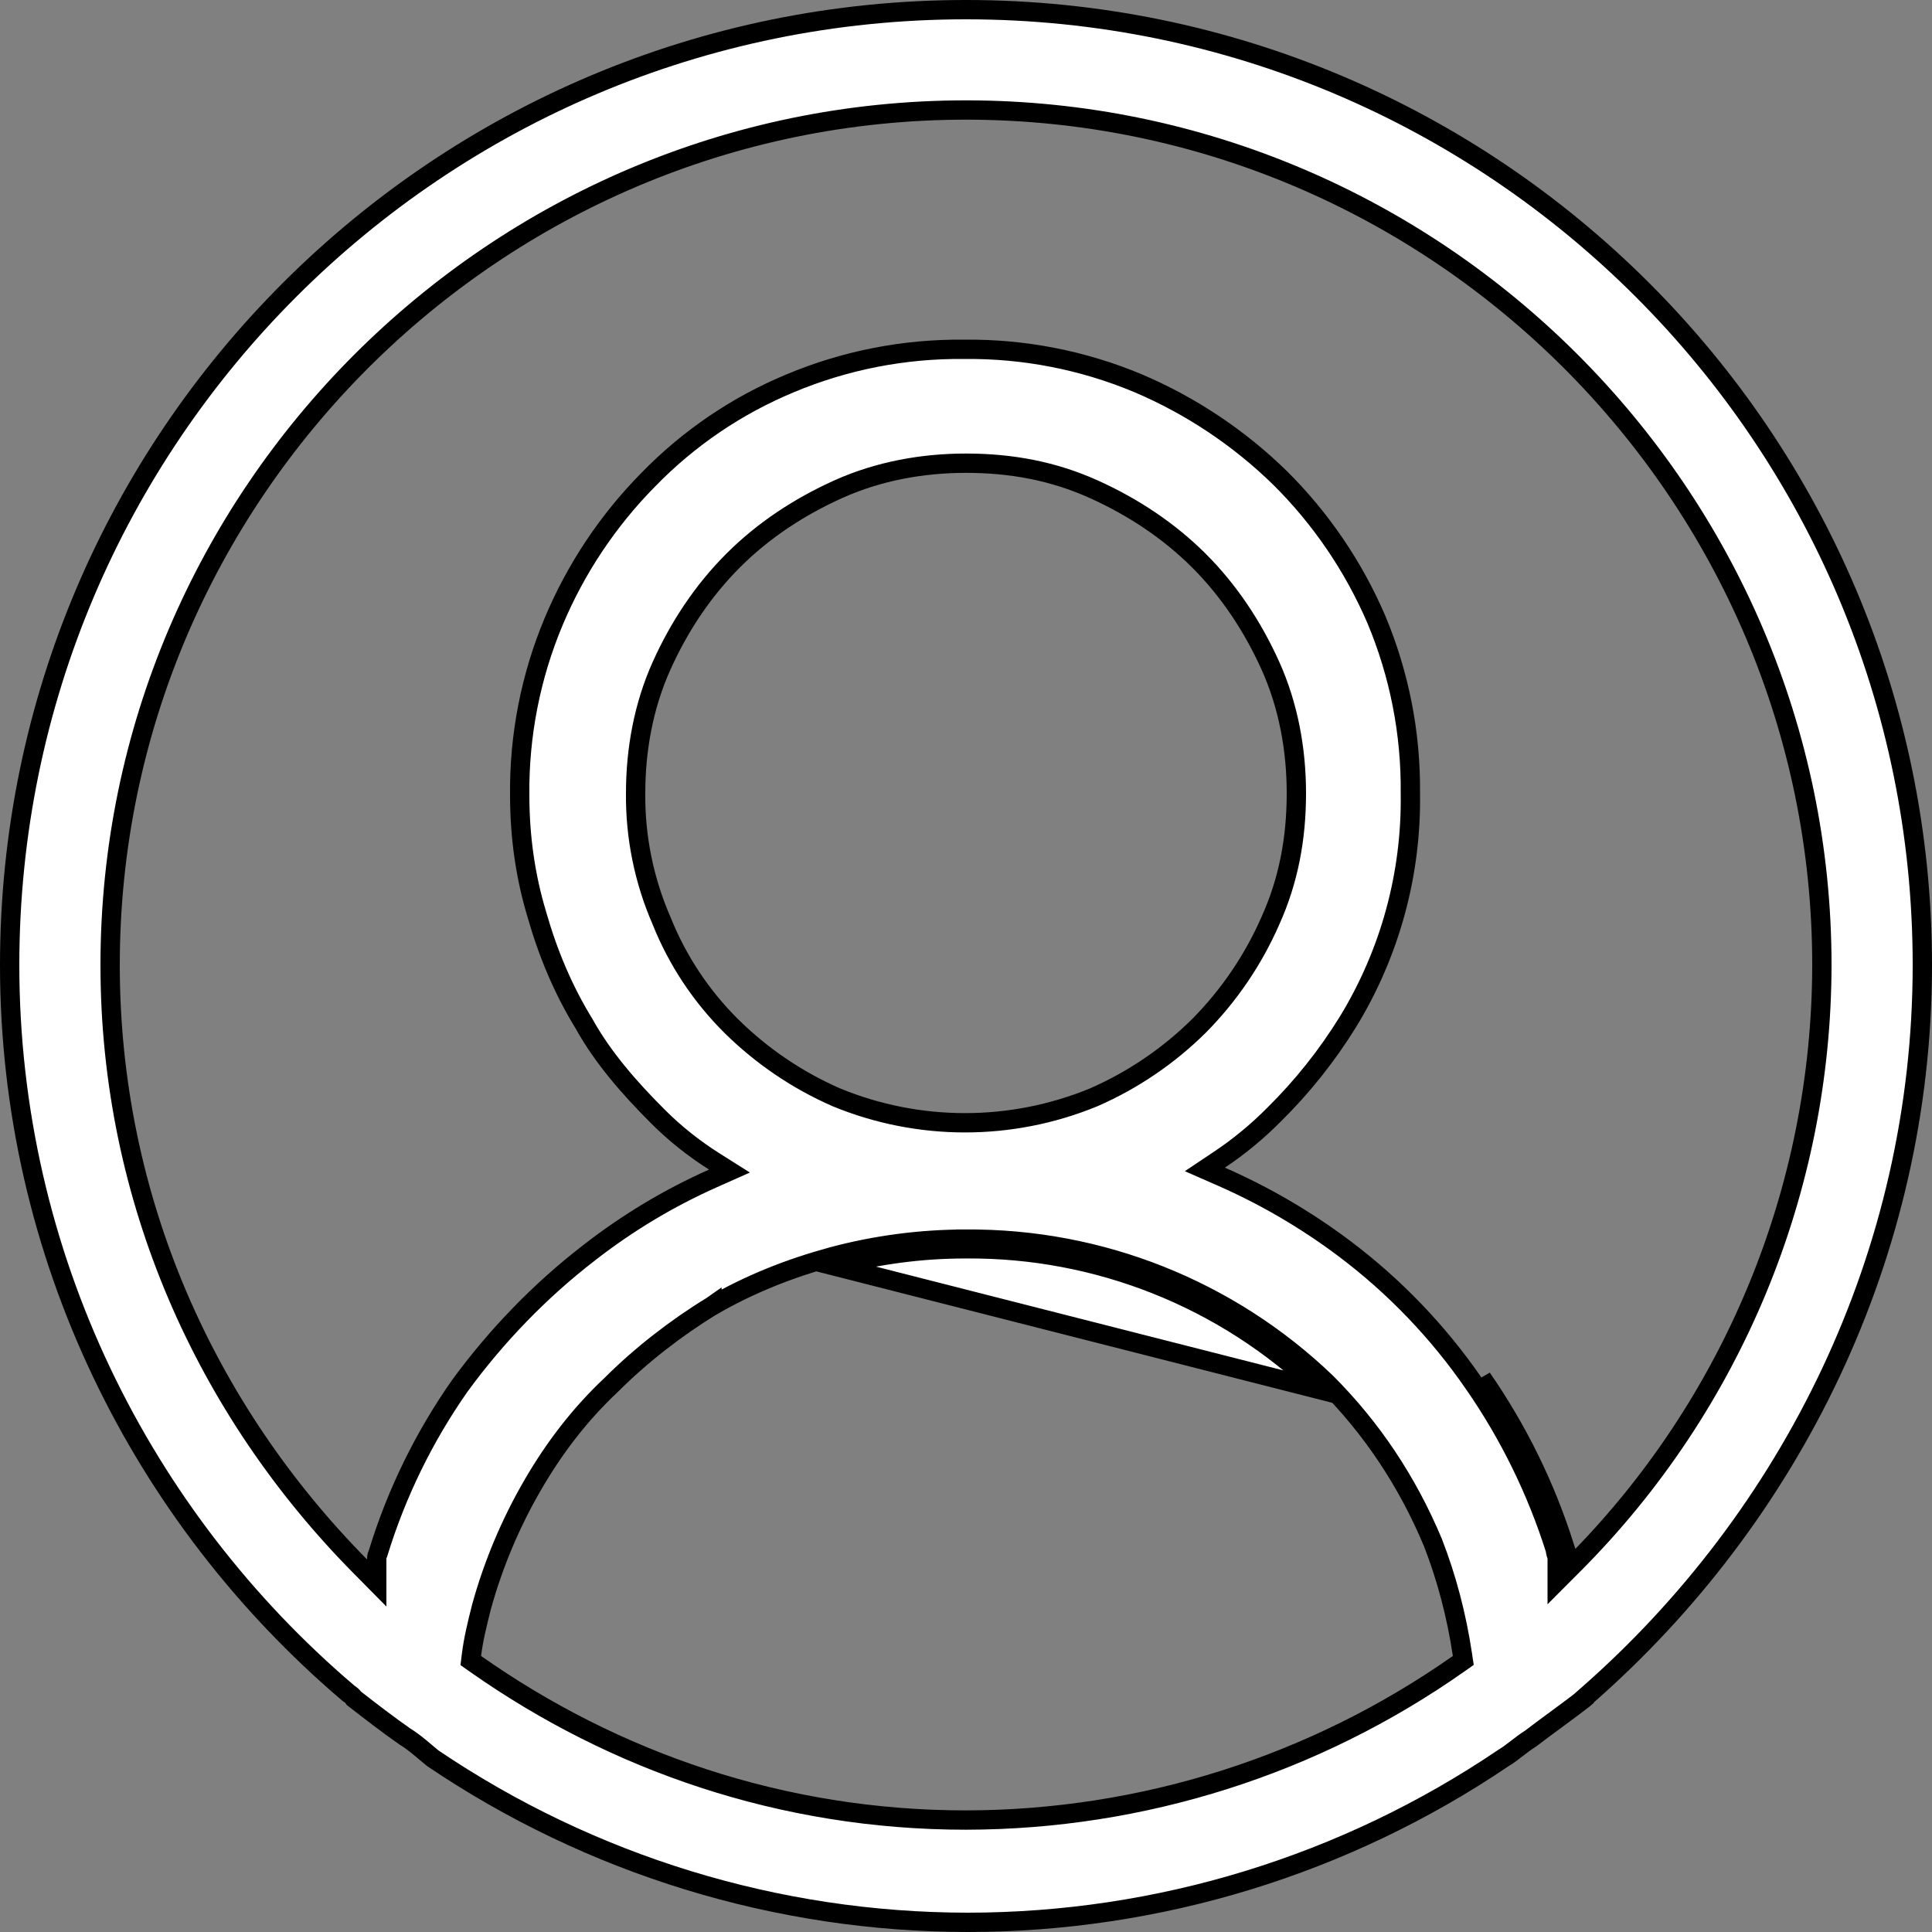 <svg width="100" height="100" viewBox="0 0 100 100" fill="none" xmlns="http://www.w3.org/2000/svg">
<rect x="0" y="0" width="100" height="100" fill="#808080" stroke="none"/>
<g clip-path="url(#clip0_1201_262)">
<path d="M49.998 64.138C47.659 64.137 45.33 64.443 43.071 65.048L43.068 65.049C40.833 65.659 38.792 66.474 36.849 67.599L36.849 67.598L36.839 67.605C35.01 68.722 33.181 70.138 31.652 71.666C30.015 73.202 28.687 74.94 27.567 76.874C26.418 78.856 25.527 80.977 24.918 83.186L24.918 83.186L24.915 83.198L24.903 83.247C24.708 84.025 24.506 84.832 24.404 85.65L24.367 85.949L24.612 86.121C31.791 91.171 40.491 94.206 50 94.206H50.001C59.125 94.192 68.023 91.369 75.488 86.121L75.74 85.944L75.694 85.638C75.389 83.607 74.88 81.674 74.166 79.838L74.166 79.838L74.161 79.825C72.837 76.671 71.001 73.919 68.654 71.571L68.654 71.571L68.647 71.564C63.637 66.751 56.945 64.085 49.998 64.138ZM49.998 64.138C49.999 64.138 49.999 64.138 50 64.138L50 64.638M49.998 64.138C49.998 64.138 49.997 64.138 49.996 64.138L50 64.638M50 64.638C47.704 64.637 45.418 64.937 43.2 65.531L68.3 71.925C63.385 67.201 56.817 64.586 50 64.638ZM18.05 87.655L18.039 87.645L18.024 87.632C7.33 78.534 0.5 64.983 0.5 49.95C0.5 22.652 22.676 0.5 50 0.5C77.324 0.5 99.5 22.652 99.5 49.95C99.5 64.983 92.67 78.531 82.17 87.737L82 87.886V87.909C81.991 87.917 81.982 87.925 81.973 87.933C81.535 88.273 81.072 88.614 80.604 88.959L80.539 89.007C80.094 89.334 79.644 89.665 79.215 89.994C78.956 90.155 78.723 90.335 78.514 90.498L78.494 90.513C78.266 90.689 78.064 90.845 77.843 90.978L77.831 90.984L77.82 90.992C69.636 96.531 59.982 99.495 50.1 99.5C40.225 99.495 30.577 96.535 22.397 91.004C22.274 90.905 22.15 90.799 22.023 90.692C21.695 90.414 21.351 90.122 20.973 89.893C20.03 89.233 19.176 88.571 18.316 87.903C18.308 87.89 18.301 87.878 18.292 87.866C18.227 87.773 18.148 87.719 18.115 87.697C18.098 87.686 18.082 87.675 18.073 87.669L18.07 87.668C18.059 87.661 18.055 87.658 18.051 87.656C18.05 87.656 18.05 87.655 18.05 87.655ZM62.054 29.015L62.053 29.015C60.506 27.474 58.654 26.241 56.605 25.319C54.532 24.386 52.361 23.975 50 23.975C47.741 23.975 45.469 24.386 43.395 25.319C41.346 26.241 39.494 27.467 37.946 29.015C36.4 30.562 35.166 32.408 34.244 34.457C33.311 36.531 32.9 38.801 32.9 41.054C32.877 43.322 33.334 45.569 34.239 47.649C35.056 49.697 36.284 51.55 37.847 53.105L37.848 53.105C39.423 54.663 41.271 55.916 43.3 56.802L43.3 56.802L43.31 56.806C47.565 58.551 52.335 58.551 56.59 56.806L56.59 56.806L56.6 56.802C58.629 55.916 60.477 54.663 62.052 53.105L62.055 53.102C63.614 51.529 64.869 49.682 65.757 47.653C66.689 45.587 67.1 43.416 67.1 41.056C67.1 38.803 66.689 36.532 65.756 34.457L65.756 34.457C64.834 32.414 63.601 30.562 62.054 29.015ZM80.6 80.619V81.828L81.454 80.972C89.668 72.736 94.287 61.583 94.3 49.951V49.95C94.3 25.598 74.376 5.694 50 5.694C25.624 5.694 5.7 25.598 5.7 49.95C5.7 62.078 10.659 72.99 18.644 81.07L19.5 81.936V80.719C19.5 80.623 19.504 80.528 19.547 80.442L19.566 80.405L19.578 80.365C20.525 77.281 21.952 74.364 23.806 71.722C25.679 69.16 27.945 66.803 30.505 64.834L30.507 64.832C32.476 63.298 34.623 62.009 36.903 60.994L37.757 60.614L36.967 60.115C35.898 59.438 34.927 58.663 34.054 57.79C32.566 56.303 31.204 54.741 30.237 53.001L30.232 52.992L30.226 52.982C29.153 51.232 28.37 49.375 27.781 47.313L27.781 47.313L27.779 47.306C27.194 45.359 26.9 43.31 26.9 41.156L26.9 41.151C26.868 38.066 27.467 35.007 28.661 32.162C29.81 29.427 31.471 26.937 33.556 24.826L33.559 24.823C35.64 22.683 38.135 20.988 40.892 19.843L40.894 19.842C43.742 18.647 46.805 18.048 49.895 18.081V18.081L49.906 18.081C52.994 18.046 56.057 18.643 58.906 19.836C61.636 20.997 64.127 22.657 66.249 24.731C68.368 26.832 70.062 29.322 71.24 32.064C72.433 34.909 73.032 37.967 73 41.051H73L73 41.064C73.065 45.23 71.946 49.328 69.774 52.883C68.695 54.631 67.411 56.245 65.949 57.688L65.945 57.692C65.084 58.561 64.139 59.342 63.122 60.022L62.364 60.529L63.199 60.895C65.47 61.891 67.618 63.146 69.599 64.637C72.19 66.588 74.449 68.944 76.288 71.615L76.289 71.616C78.117 74.252 79.537 77.149 80.504 80.207C80.515 80.346 80.551 80.454 80.573 80.518L80.576 80.527C80.6 80.6 80.6 80.608 80.6 80.618V80.619ZM80.974 80.035C79.993 76.937 78.552 74.003 76.7 71.331L80.892 80.119C80.919 80.091 80.947 80.063 80.974 80.035Z" fill="white" stroke="black"/>
</g>
<defs>
<clipPath id="clip0_1201_262">
<rect width="100" height="100" fill="white"/>
</clipPath>
</defs>
</svg>
